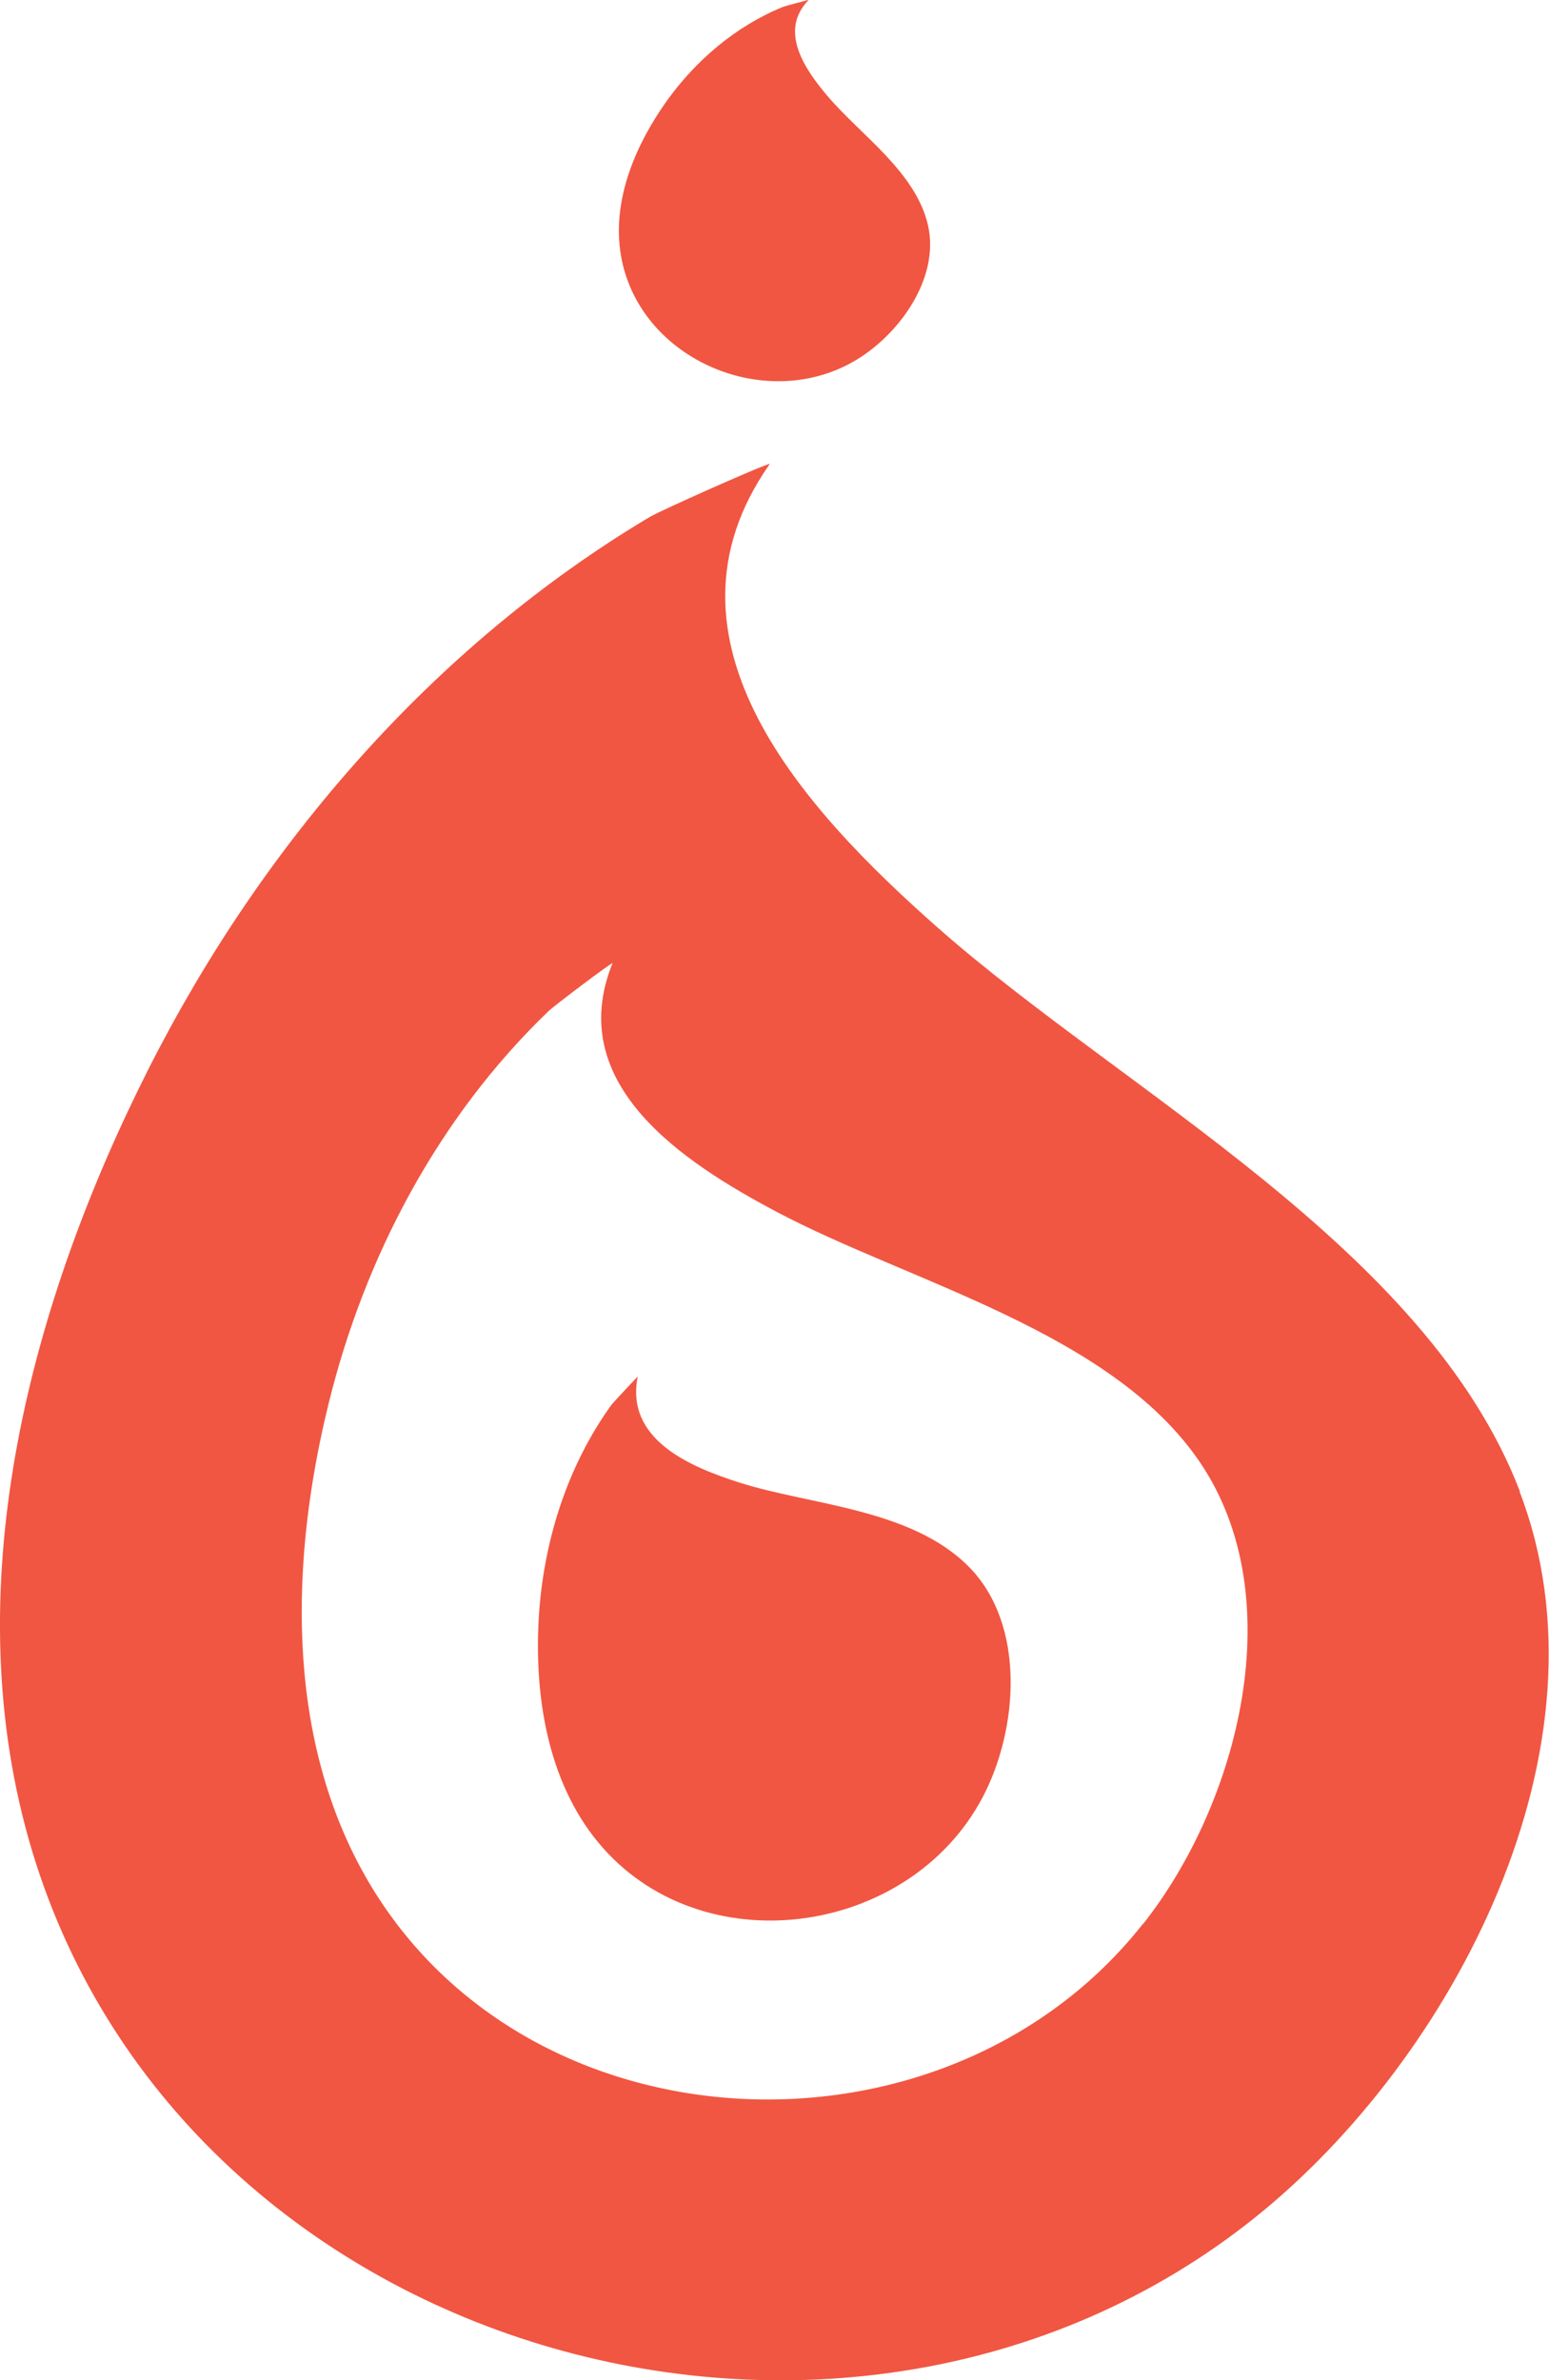 <?xml version="1.0" encoding="UTF-8"?><svg id="Layer_2" xmlns="http://www.w3.org/2000/svg" viewBox="0 0 56.95 87.5"><defs><style>.cls-1{fill:#f15642;stroke-width:0px;}</style></defs><g id="_8_logo_variations"><g id="fullFire_LogoIcon"><path class="cls-1" d="M55.88,54.83c-3.43-8.95-14.56-14.68-21.42-20.74-4.77-4.22-10.73-10.53-6.16-17.03,0-.08-4,1.7-4.42,1.95-7.96,4.75-14.26,12.06-18.42,20.29C1.17,47.79-1.63,58.09,1.05,67.6c5.35,18.96,29.99,26.04,45.11,13.91,7.29-5.85,13.3-17.31,9.71-26.67ZM42.02,70.73c-7.28,9.23-22.86,8.52-28.65-1.86-2.9-5.2-2.67-11.64-1.3-17.22,1.32-5.42,4.04-10.58,8.1-14.48.21-.2,2.34-1.81,2.35-1.76-1.8,4.45,2.6,7.32,6.01,9.13,4.9,2.6,12.29,4.4,15.56,9.18,3.42,4.99,1.45,12.56-2.06,17.01Z"/><path class="cls-1" d="M23.46,50.59s-.9.95-.99,1.07c-1.63,2.27-2.49,5.03-2.66,7.79-.17,2.84.3,6,2.18,8.28,3.75,4.54,11.42,3.5,14.14-1.66,1.31-2.49,1.6-6.35-.52-8.48s-5.79-2.25-8.41-3.08c-1.82-.58-4.23-1.58-3.75-3.92Z"/><path class="cls-1" d="M29.71,0s-.85.22-.94.26c-1.73.71-3.2,1.97-4.27,3.47-1.1,1.55-1.96,3.51-1.7,5.47.52,3.91,5.23,6.03,8.6,4.08,1.63-.94,3.16-3.03,2.72-4.99s-2.48-3.33-3.67-4.73c-.83-.97-1.84-2.4-.73-3.55Z"/></g></g></svg>